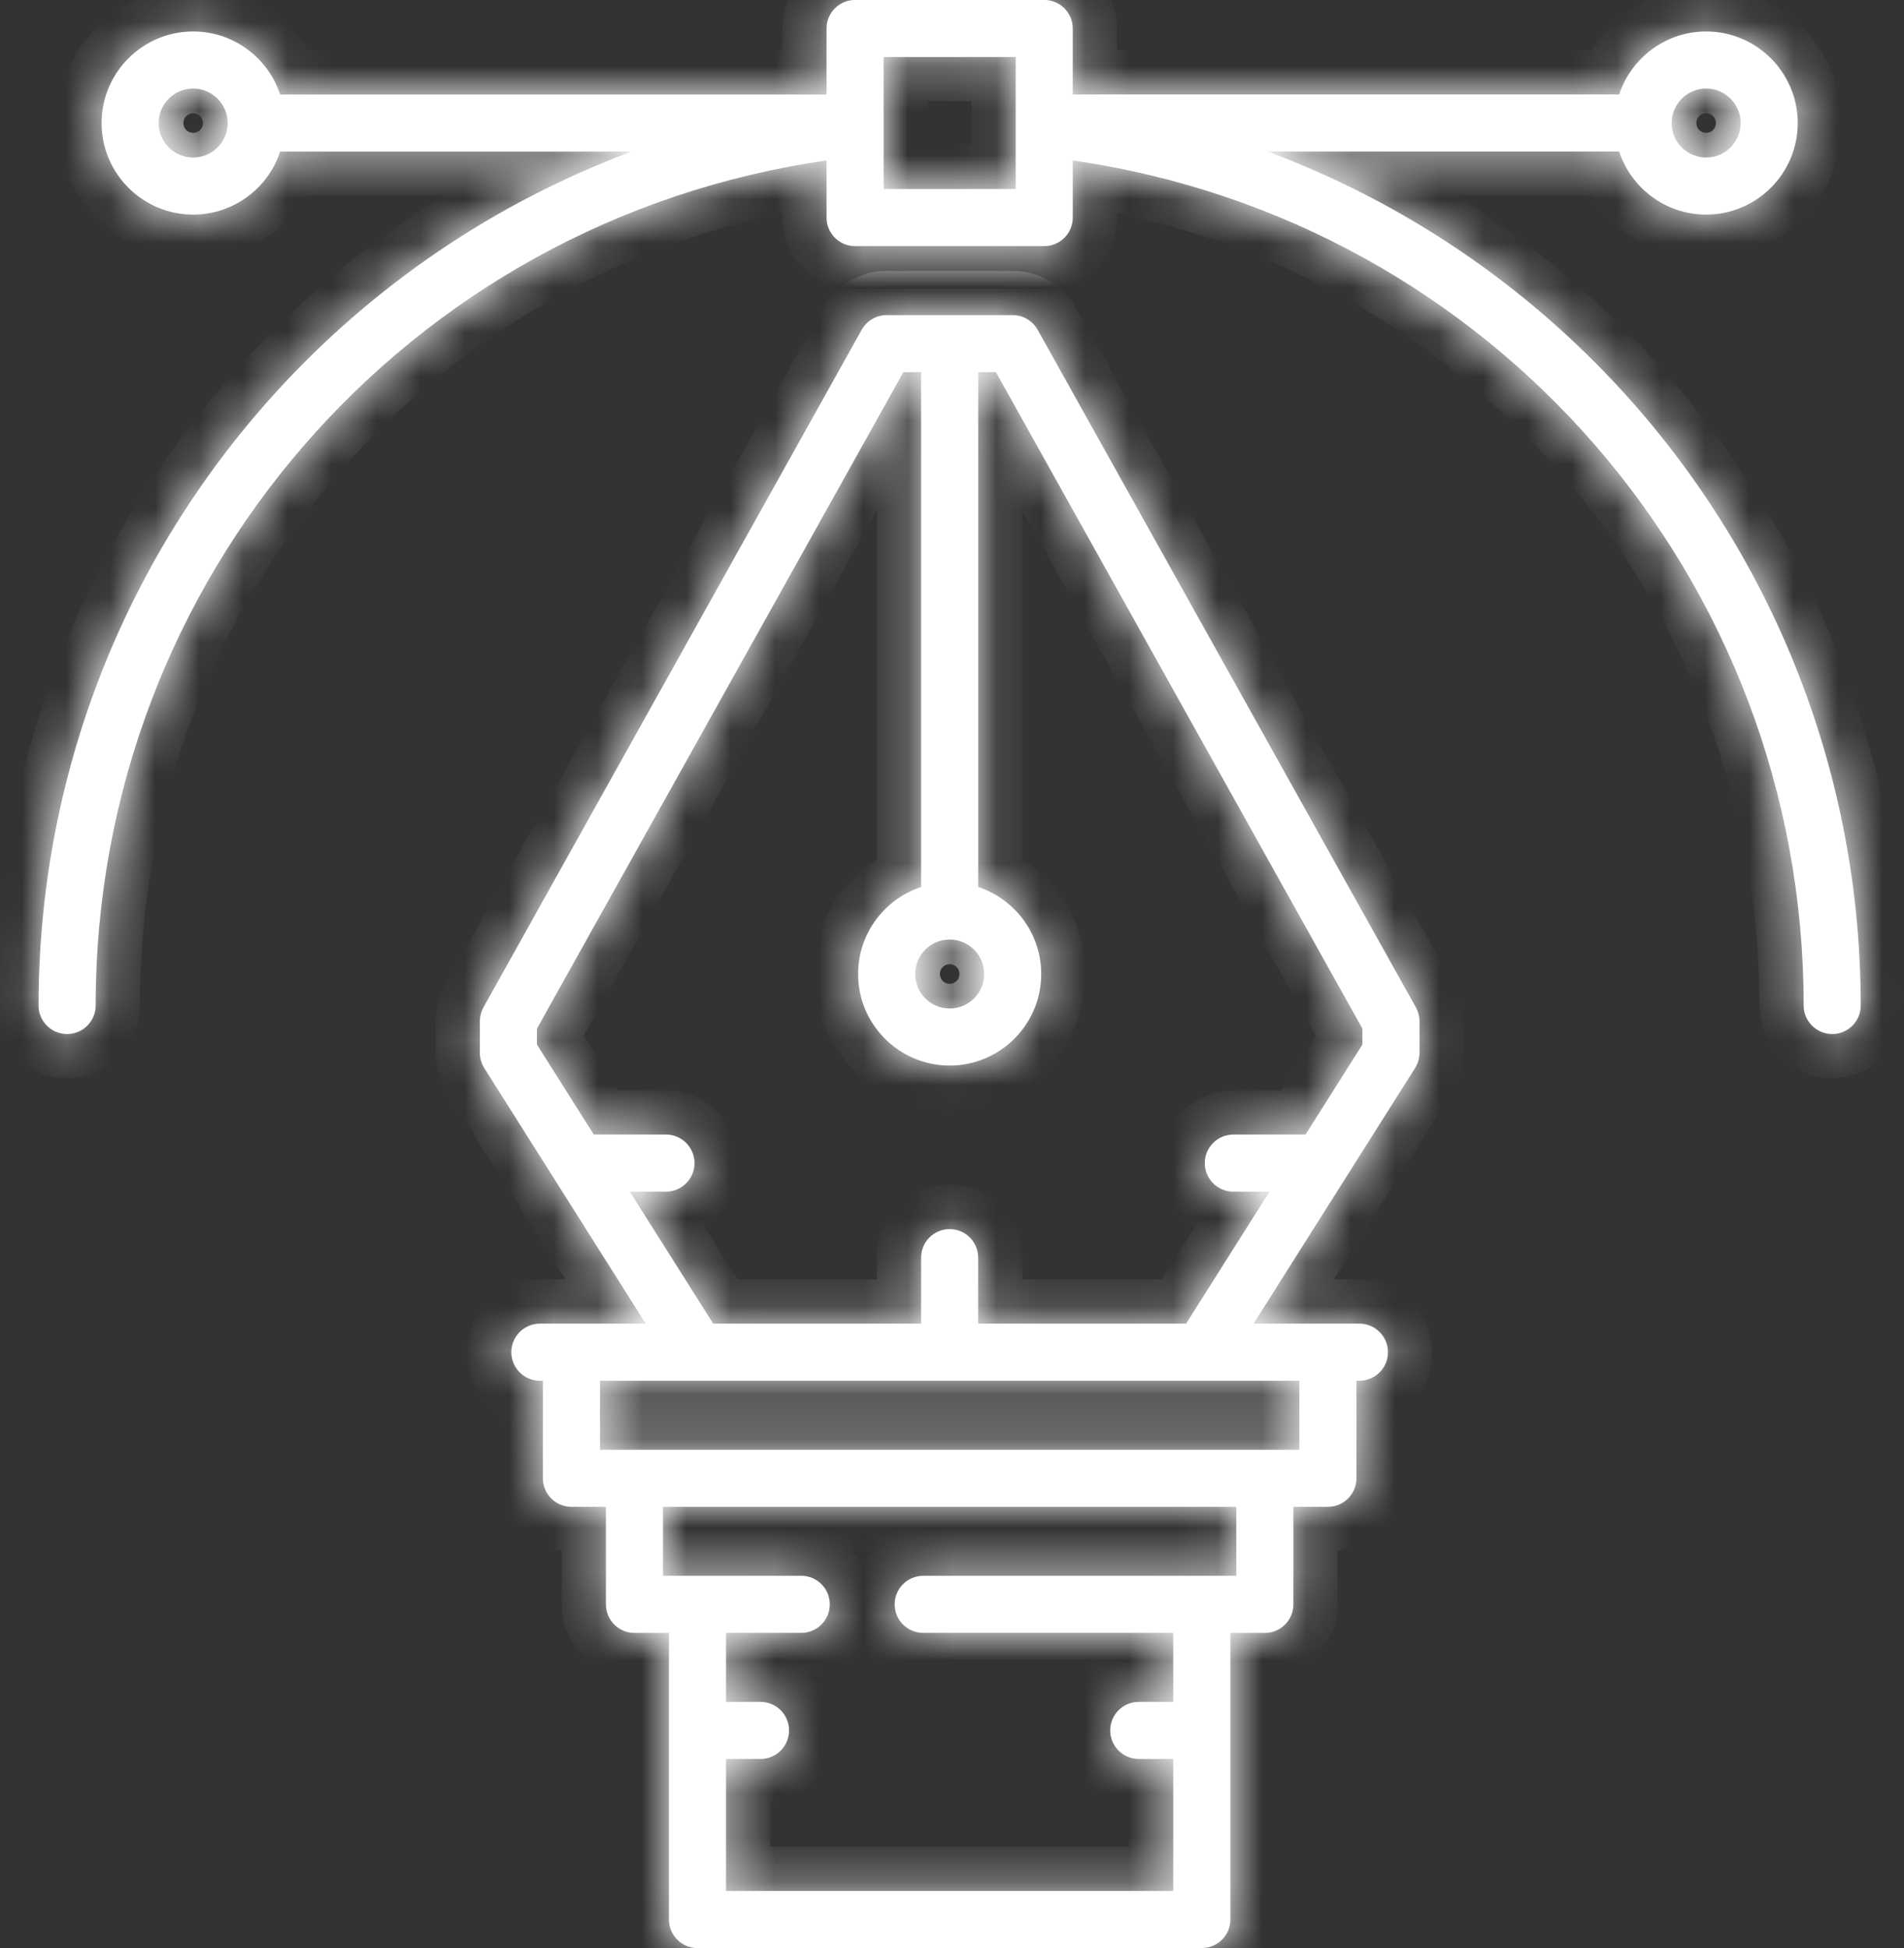 <svg width="43" height="44" viewBox="0 0 43 44" fill="none" xmlns="http://www.w3.org/2000/svg">
<rect x="0" y="0" width="43" height="44" fill="#333333" stroke="none"/>
<mask id="path-1-inside-1" fill="white">
<path d="M36.71 8.911C34.471 6.436 31.696 4.565 28.629 3.423H36.567C36.838 4.249 37.616 4.847 38.532 4.847C39.672 4.847 40.6 3.919 40.6 2.779C40.6 1.639 39.672 0.711 38.532 0.711C37.616 0.711 36.839 1.309 36.567 2.134H24.227V0.644C24.227 0.287 23.939 -0.001 23.583 -0.001H19.312C18.956 -0.001 18.667 0.287 18.667 0.644V2.135H6.327C6.056 1.309 5.278 0.711 4.362 0.711C3.222 0.711 2.294 1.639 2.294 2.779C2.294 3.92 3.222 4.847 4.362 4.847C5.278 4.847 6.056 4.249 6.327 3.424H14.265C11.198 4.566 8.423 6.436 6.184 8.911C2.758 12.699 0.871 17.599 0.871 22.711C0.871 23.067 1.159 23.355 1.515 23.355C1.871 23.355 2.16 23.067 2.16 22.711C2.16 13.064 9.207 4.983 18.667 3.624V4.915C18.667 5.271 18.956 5.559 19.312 5.559H23.583C23.939 5.559 24.227 5.271 24.227 4.915V3.624C33.687 4.983 40.734 13.064 40.734 22.711C40.734 23.067 41.023 23.355 41.379 23.355C41.735 23.355 42.023 23.067 42.023 22.711C42.023 17.599 40.136 12.699 36.71 8.911ZM38.532 2C38.961 2 39.311 2.35 39.311 2.779C39.311 3.209 38.961 3.558 38.532 3.558C38.102 3.558 37.752 3.209 37.752 2.779C37.752 2.35 38.102 2 38.532 2ZM4.362 3.558C3.933 3.558 3.583 3.209 3.583 2.779C3.583 2.35 3.933 2 4.362 2C4.792 2 5.142 2.35 5.142 2.779C5.142 3.209 4.792 3.558 4.362 3.558ZM19.956 4.27V1.288H22.938V4.27H19.956Z"/>
<path d="M23.434 7.448C23.32 7.244 23.105 7.117 22.871 7.117H20.023C19.79 7.117 19.575 7.244 19.461 7.448L10.918 22.753C10.865 22.849 10.837 22.957 10.837 23.067V23.779C10.837 23.901 10.871 24.02 10.936 24.123L14.583 29.896H12.193C11.837 29.896 11.548 30.185 11.548 30.541C11.548 30.897 11.837 31.186 12.193 31.186H12.26V33.388C12.26 33.745 12.549 34.033 12.905 34.033H13.684V36.236C13.684 36.592 13.972 36.881 14.328 36.881H15.108V43.355C15.108 43.711 15.396 43.999 15.752 43.999H27.142C27.498 43.999 27.787 43.711 27.787 43.355V36.881H28.566C28.922 36.881 29.21 36.592 29.21 36.236V34.033H29.989C30.345 34.033 30.634 33.745 30.634 33.388V31.186H30.701C31.057 31.186 31.346 30.897 31.346 30.541C31.346 30.185 31.057 29.896 30.701 29.896H29.991C29.99 29.896 29.99 29.896 29.989 29.896C29.989 29.896 29.988 29.896 29.988 29.896H28.311L31.958 24.123C32.023 24.02 32.058 23.901 32.058 23.779V23.067C32.058 22.957 32.029 22.849 31.976 22.753L23.434 7.448ZM21.447 21.22C21.877 21.22 22.227 21.569 22.227 21.999C22.227 22.429 21.877 22.778 21.447 22.778C21.018 22.778 20.668 22.429 20.668 21.999C20.668 21.569 21.018 21.22 21.447 21.22ZM27.921 35.591H20.849C20.494 35.591 20.205 35.88 20.205 36.236C20.205 36.592 20.494 36.88 20.849 36.88H26.497V38.439H25.718C25.362 38.439 25.073 38.727 25.073 39.083C25.073 39.439 25.362 39.728 25.718 39.728H26.497V42.71H16.397V39.728H17.176C17.532 39.728 17.82 39.44 17.82 39.084C17.82 38.727 17.532 38.439 17.176 38.439H16.397V36.88H18.095C18.452 36.88 18.74 36.592 18.74 36.236C18.74 35.88 18.452 35.591 18.095 35.591H14.973V34.033H27.921V35.591ZM29.345 32.744H13.55V31.186H29.345V32.744ZM30.769 23.592L29.484 25.625H27.854C27.498 25.625 27.209 25.914 27.209 26.27C27.209 26.626 27.498 26.915 27.854 26.915H28.67L26.787 29.896H22.091V28.405C22.091 28.049 21.803 27.761 21.447 27.761C21.091 27.761 20.802 28.049 20.802 28.405V29.896H16.107L14.224 26.915H15.04C15.396 26.915 15.685 26.626 15.685 26.27C15.685 25.914 15.396 25.625 15.04 25.625H13.41L12.126 23.592V23.234L20.402 8.406H20.802V20.034C19.977 20.306 19.379 21.084 19.379 21.999C19.379 23.139 20.307 24.067 21.447 24.067C22.588 24.067 23.515 23.139 23.515 21.999C23.515 21.084 22.917 20.305 22.092 20.034V8.406H22.492L30.769 23.234V23.592Z"/>
</mask>
<path d="M36.71 8.911C34.471 6.436 31.696 4.565 28.629 3.423H36.567C36.838 4.249 37.616 4.847 38.532 4.847C39.672 4.847 40.6 3.919 40.6 2.779C40.6 1.639 39.672 0.711 38.532 0.711C37.616 0.711 36.839 1.309 36.567 2.134H24.227V0.644C24.227 0.287 23.939 -0.001 23.583 -0.001H19.312C18.956 -0.001 18.667 0.287 18.667 0.644V2.135H6.327C6.056 1.309 5.278 0.711 4.362 0.711C3.222 0.711 2.294 1.639 2.294 2.779C2.294 3.92 3.222 4.847 4.362 4.847C5.278 4.847 6.056 4.249 6.327 3.424H14.265C11.198 4.566 8.423 6.436 6.184 8.911C2.758 12.699 0.871 17.599 0.871 22.711C0.871 23.067 1.159 23.355 1.515 23.355C1.871 23.355 2.16 23.067 2.16 22.711C2.16 13.064 9.207 4.983 18.667 3.624V4.915C18.667 5.271 18.956 5.559 19.312 5.559H23.583C23.939 5.559 24.227 5.271 24.227 4.915V3.624C33.687 4.983 40.734 13.064 40.734 22.711C40.734 23.067 41.023 23.355 41.379 23.355C41.735 23.355 42.023 23.067 42.023 22.711C42.023 17.599 40.136 12.699 36.71 8.911ZM38.532 2C38.961 2 39.311 2.35 39.311 2.779C39.311 3.209 38.961 3.558 38.532 3.558C38.102 3.558 37.752 3.209 37.752 2.779C37.752 2.35 38.102 2 38.532 2ZM4.362 3.558C3.933 3.558 3.583 3.209 3.583 2.779C3.583 2.35 3.933 2 4.362 2C4.792 2 5.142 2.35 5.142 2.779C5.142 3.209 4.792 3.558 4.362 3.558ZM19.956 4.27V1.288H22.938V4.27H19.956Z" fill="white"/>
<path d="M23.434 7.448C23.32 7.244 23.105 7.117 22.871 7.117H20.023C19.79 7.117 19.575 7.244 19.461 7.448L10.918 22.753C10.865 22.849 10.837 22.957 10.837 23.067V23.779C10.837 23.901 10.871 24.02 10.936 24.123L14.583 29.896H12.193C11.837 29.896 11.548 30.185 11.548 30.541C11.548 30.897 11.837 31.186 12.193 31.186H12.26V33.388C12.26 33.745 12.549 34.033 12.905 34.033H13.684V36.236C13.684 36.592 13.972 36.881 14.328 36.881H15.108V43.355C15.108 43.711 15.396 43.999 15.752 43.999H27.142C27.498 43.999 27.787 43.711 27.787 43.355V36.881H28.566C28.922 36.881 29.21 36.592 29.21 36.236V34.033H29.989C30.345 34.033 30.634 33.745 30.634 33.388V31.186H30.701C31.057 31.186 31.346 30.897 31.346 30.541C31.346 30.185 31.057 29.896 30.701 29.896H29.991C29.99 29.896 29.99 29.896 29.989 29.896C29.989 29.896 29.988 29.896 29.988 29.896H28.311L31.958 24.123C32.023 24.02 32.058 23.901 32.058 23.779V23.067C32.058 22.957 32.029 22.849 31.976 22.753L23.434 7.448ZM21.447 21.22C21.877 21.22 22.227 21.569 22.227 21.999C22.227 22.429 21.877 22.778 21.447 22.778C21.018 22.778 20.668 22.429 20.668 21.999C20.668 21.569 21.018 21.22 21.447 21.22ZM27.921 35.591H20.849C20.494 35.591 20.205 35.88 20.205 36.236C20.205 36.592 20.494 36.88 20.849 36.88H26.497V38.439H25.718C25.362 38.439 25.073 38.727 25.073 39.083C25.073 39.439 25.362 39.728 25.718 39.728H26.497V42.71H16.397V39.728H17.176C17.532 39.728 17.82 39.44 17.82 39.084C17.82 38.727 17.532 38.439 17.176 38.439H16.397V36.88H18.095C18.452 36.88 18.74 36.592 18.74 36.236C18.74 35.88 18.452 35.591 18.095 35.591H14.973V34.033H27.921V35.591ZM29.345 32.744H13.55V31.186H29.345V32.744ZM30.769 23.592L29.484 25.625H27.854C27.498 25.625 27.209 25.914 27.209 26.27C27.209 26.626 27.498 26.915 27.854 26.915H28.67L26.787 29.896H22.091V28.405C22.091 28.049 21.803 27.761 21.447 27.761C21.091 27.761 20.802 28.049 20.802 28.405V29.896H16.107L14.224 26.915H15.04C15.396 26.915 15.685 26.626 15.685 26.27C15.685 25.914 15.396 25.625 15.04 25.625H13.41L12.126 23.592V23.234L20.402 8.406H20.802V20.034C19.977 20.306 19.379 21.084 19.379 21.999C19.379 23.139 20.307 24.067 21.447 24.067C22.588 24.067 23.515 23.139 23.515 21.999C23.515 21.084 22.917 20.305 22.092 20.034V8.406H22.492L30.769 23.234V23.592Z" fill="white"/>
<path d="M36.71 8.911C34.471 6.436 31.696 4.565 28.629 3.423H36.567C36.838 4.249 37.616 4.847 38.532 4.847C39.672 4.847 40.6 3.919 40.6 2.779C40.6 1.639 39.672 0.711 38.532 0.711C37.616 0.711 36.839 1.309 36.567 2.134H24.227V0.644C24.227 0.287 23.939 -0.001 23.583 -0.001H19.312C18.956 -0.001 18.667 0.287 18.667 0.644V2.135H6.327C6.056 1.309 5.278 0.711 4.362 0.711C3.222 0.711 2.294 1.639 2.294 2.779C2.294 3.92 3.222 4.847 4.362 4.847C5.278 4.847 6.056 4.249 6.327 3.424H14.265C11.198 4.566 8.423 6.436 6.184 8.911C2.758 12.699 0.871 17.599 0.871 22.711C0.871 23.067 1.159 23.355 1.515 23.355C1.871 23.355 2.16 23.067 2.16 22.711C2.16 13.064 9.207 4.983 18.667 3.624V4.915C18.667 5.271 18.956 5.559 19.312 5.559H23.583C23.939 5.559 24.227 5.271 24.227 4.915V3.624C33.687 4.983 40.734 13.064 40.734 22.711C40.734 23.067 41.023 23.355 41.379 23.355C41.735 23.355 42.023 23.067 42.023 22.711C42.023 17.599 40.136 12.699 36.71 8.911ZM38.532 2C38.961 2 39.311 2.35 39.311 2.779C39.311 3.209 38.961 3.558 38.532 3.558C38.102 3.558 37.752 3.209 37.752 2.779C37.752 2.35 38.102 2 38.532 2ZM4.362 3.558C3.933 3.558 3.583 3.209 3.583 2.779C3.583 2.35 3.933 2 4.362 2C4.792 2 5.142 2.35 5.142 2.779C5.142 3.209 4.792 3.558 4.362 3.558ZM19.956 4.27V1.288H22.938V4.27H19.956Z" stroke="white" stroke-width="2" mask="url(#path-1-inside-1)"/>
<path d="M23.434 7.448C23.32 7.244 23.105 7.117 22.871 7.117H20.023C19.79 7.117 19.575 7.244 19.461 7.448L10.918 22.753C10.865 22.849 10.837 22.957 10.837 23.067V23.779C10.837 23.901 10.871 24.02 10.936 24.123L14.583 29.896H12.193C11.837 29.896 11.548 30.185 11.548 30.541C11.548 30.897 11.837 31.186 12.193 31.186H12.26V33.388C12.26 33.745 12.549 34.033 12.905 34.033H13.684V36.236C13.684 36.592 13.972 36.881 14.328 36.881H15.108V43.355C15.108 43.711 15.396 43.999 15.752 43.999H27.142C27.498 43.999 27.787 43.711 27.787 43.355V36.881H28.566C28.922 36.881 29.21 36.592 29.21 36.236V34.033H29.989C30.345 34.033 30.634 33.745 30.634 33.388V31.186H30.701C31.057 31.186 31.346 30.897 31.346 30.541C31.346 30.185 31.057 29.896 30.701 29.896H29.991C29.99 29.896 29.99 29.896 29.989 29.896C29.989 29.896 29.988 29.896 29.988 29.896H28.311L31.958 24.123C32.023 24.02 32.058 23.901 32.058 23.779V23.067C32.058 22.957 32.029 22.849 31.976 22.753L23.434 7.448ZM21.447 21.22C21.877 21.22 22.227 21.569 22.227 21.999C22.227 22.429 21.877 22.778 21.447 22.778C21.018 22.778 20.668 22.429 20.668 21.999C20.668 21.569 21.018 21.22 21.447 21.22ZM27.921 35.591H20.849C20.494 35.591 20.205 35.88 20.205 36.236C20.205 36.592 20.494 36.88 20.849 36.88H26.497V38.439H25.718C25.362 38.439 25.073 38.727 25.073 39.083C25.073 39.439 25.362 39.728 25.718 39.728H26.497V42.71H16.397V39.728H17.176C17.532 39.728 17.82 39.44 17.82 39.084C17.82 38.727 17.532 38.439 17.176 38.439H16.397V36.88H18.095C18.452 36.88 18.74 36.592 18.74 36.236C18.74 35.88 18.452 35.591 18.095 35.591H14.973V34.033H27.921V35.591ZM29.345 32.744H13.55V31.186H29.345V32.744ZM30.769 23.592L29.484 25.625H27.854C27.498 25.625 27.209 25.914 27.209 26.27C27.209 26.626 27.498 26.915 27.854 26.915H28.67L26.787 29.896H22.091V28.405C22.091 28.049 21.803 27.761 21.447 27.761C21.091 27.761 20.802 28.049 20.802 28.405V29.896H16.107L14.224 26.915H15.04C15.396 26.915 15.685 26.626 15.685 26.27C15.685 25.914 15.396 25.625 15.04 25.625H13.41L12.126 23.592V23.234L20.402 8.406H20.802V20.034C19.977 20.306 19.379 21.084 19.379 21.999C19.379 23.139 20.307 24.067 21.447 24.067C22.588 24.067 23.515 23.139 23.515 21.999C23.515 21.084 22.917 20.305 22.092 20.034V8.406H22.492L30.769 23.234V23.592Z" stroke="white" stroke-width="2" mask="url(#path-1-inside-1)"/>
</svg>
